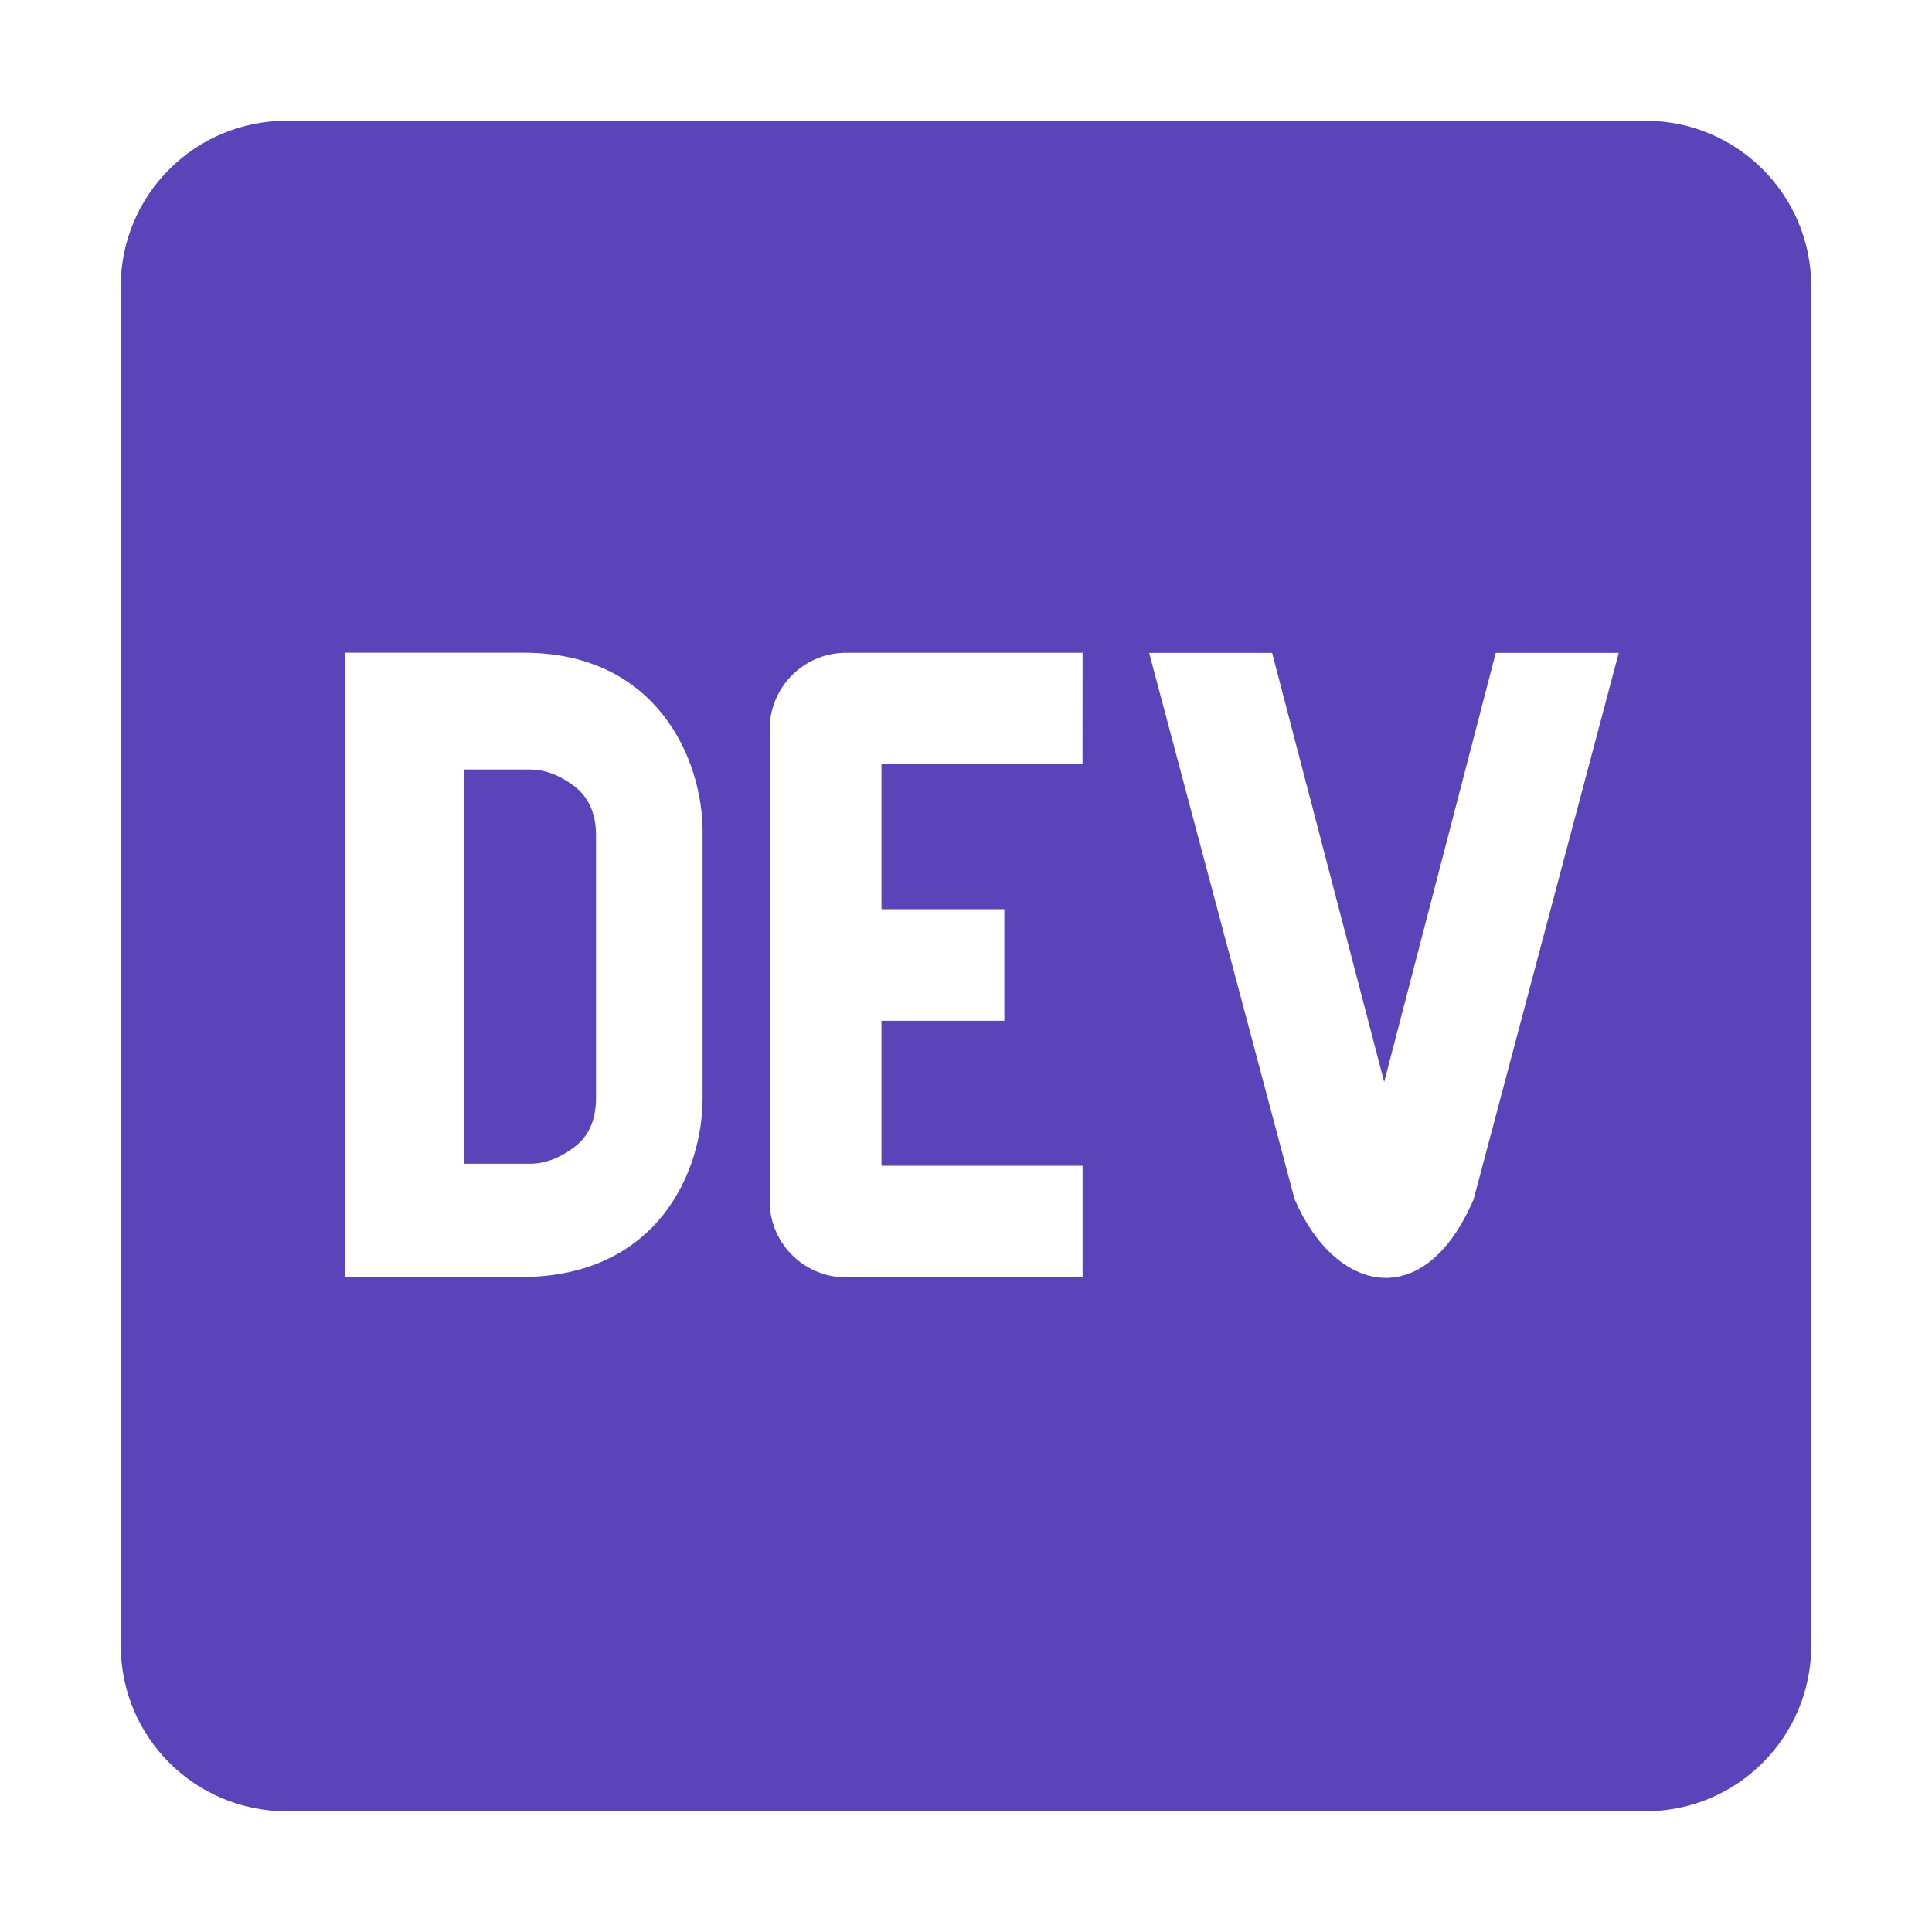 <svg width="20" height="20" viewBox="0 0 20 20" fill="none" xmlns="http://www.w3.org/2000/svg">
<path d="M5.942 8.136C5.791 8.023 5.639 7.966 5.487 7.966H4.806V12.047H5.487C5.639 12.047 5.791 11.991 5.943 11.877C6.094 11.764 6.17 11.594 6.17 11.367V8.646C6.17 8.42 6.093 8.25 5.942 8.136ZM17.035 1.25H2.965C2.02 1.25 1.252 2.015 1.25 2.961V17.039C1.252 17.985 2.02 18.75 2.965 18.75H17.035C17.981 18.75 18.748 17.985 18.75 17.039V2.961C18.748 2.015 17.98 1.25 17.035 1.25ZM7.273 11.375C7.273 12.109 6.82 13.223 5.384 13.22H3.572V6.757H5.423C6.807 6.757 7.273 7.869 7.273 8.604L7.273 11.375ZM11.206 7.911H9.125V9.412H10.397V10.567H9.125V12.068H11.207V13.223H8.778C8.342 13.234 7.979 12.889 7.968 12.454V7.566C7.958 7.131 8.303 6.769 8.738 6.758H11.207L11.206 7.911ZM15.255 12.415C14.739 13.616 13.815 13.377 13.402 12.415L11.896 6.759H13.169L14.329 11.201L15.484 6.759H16.757L15.255 12.415Z" fill="#5B44BA"/>
</svg>
